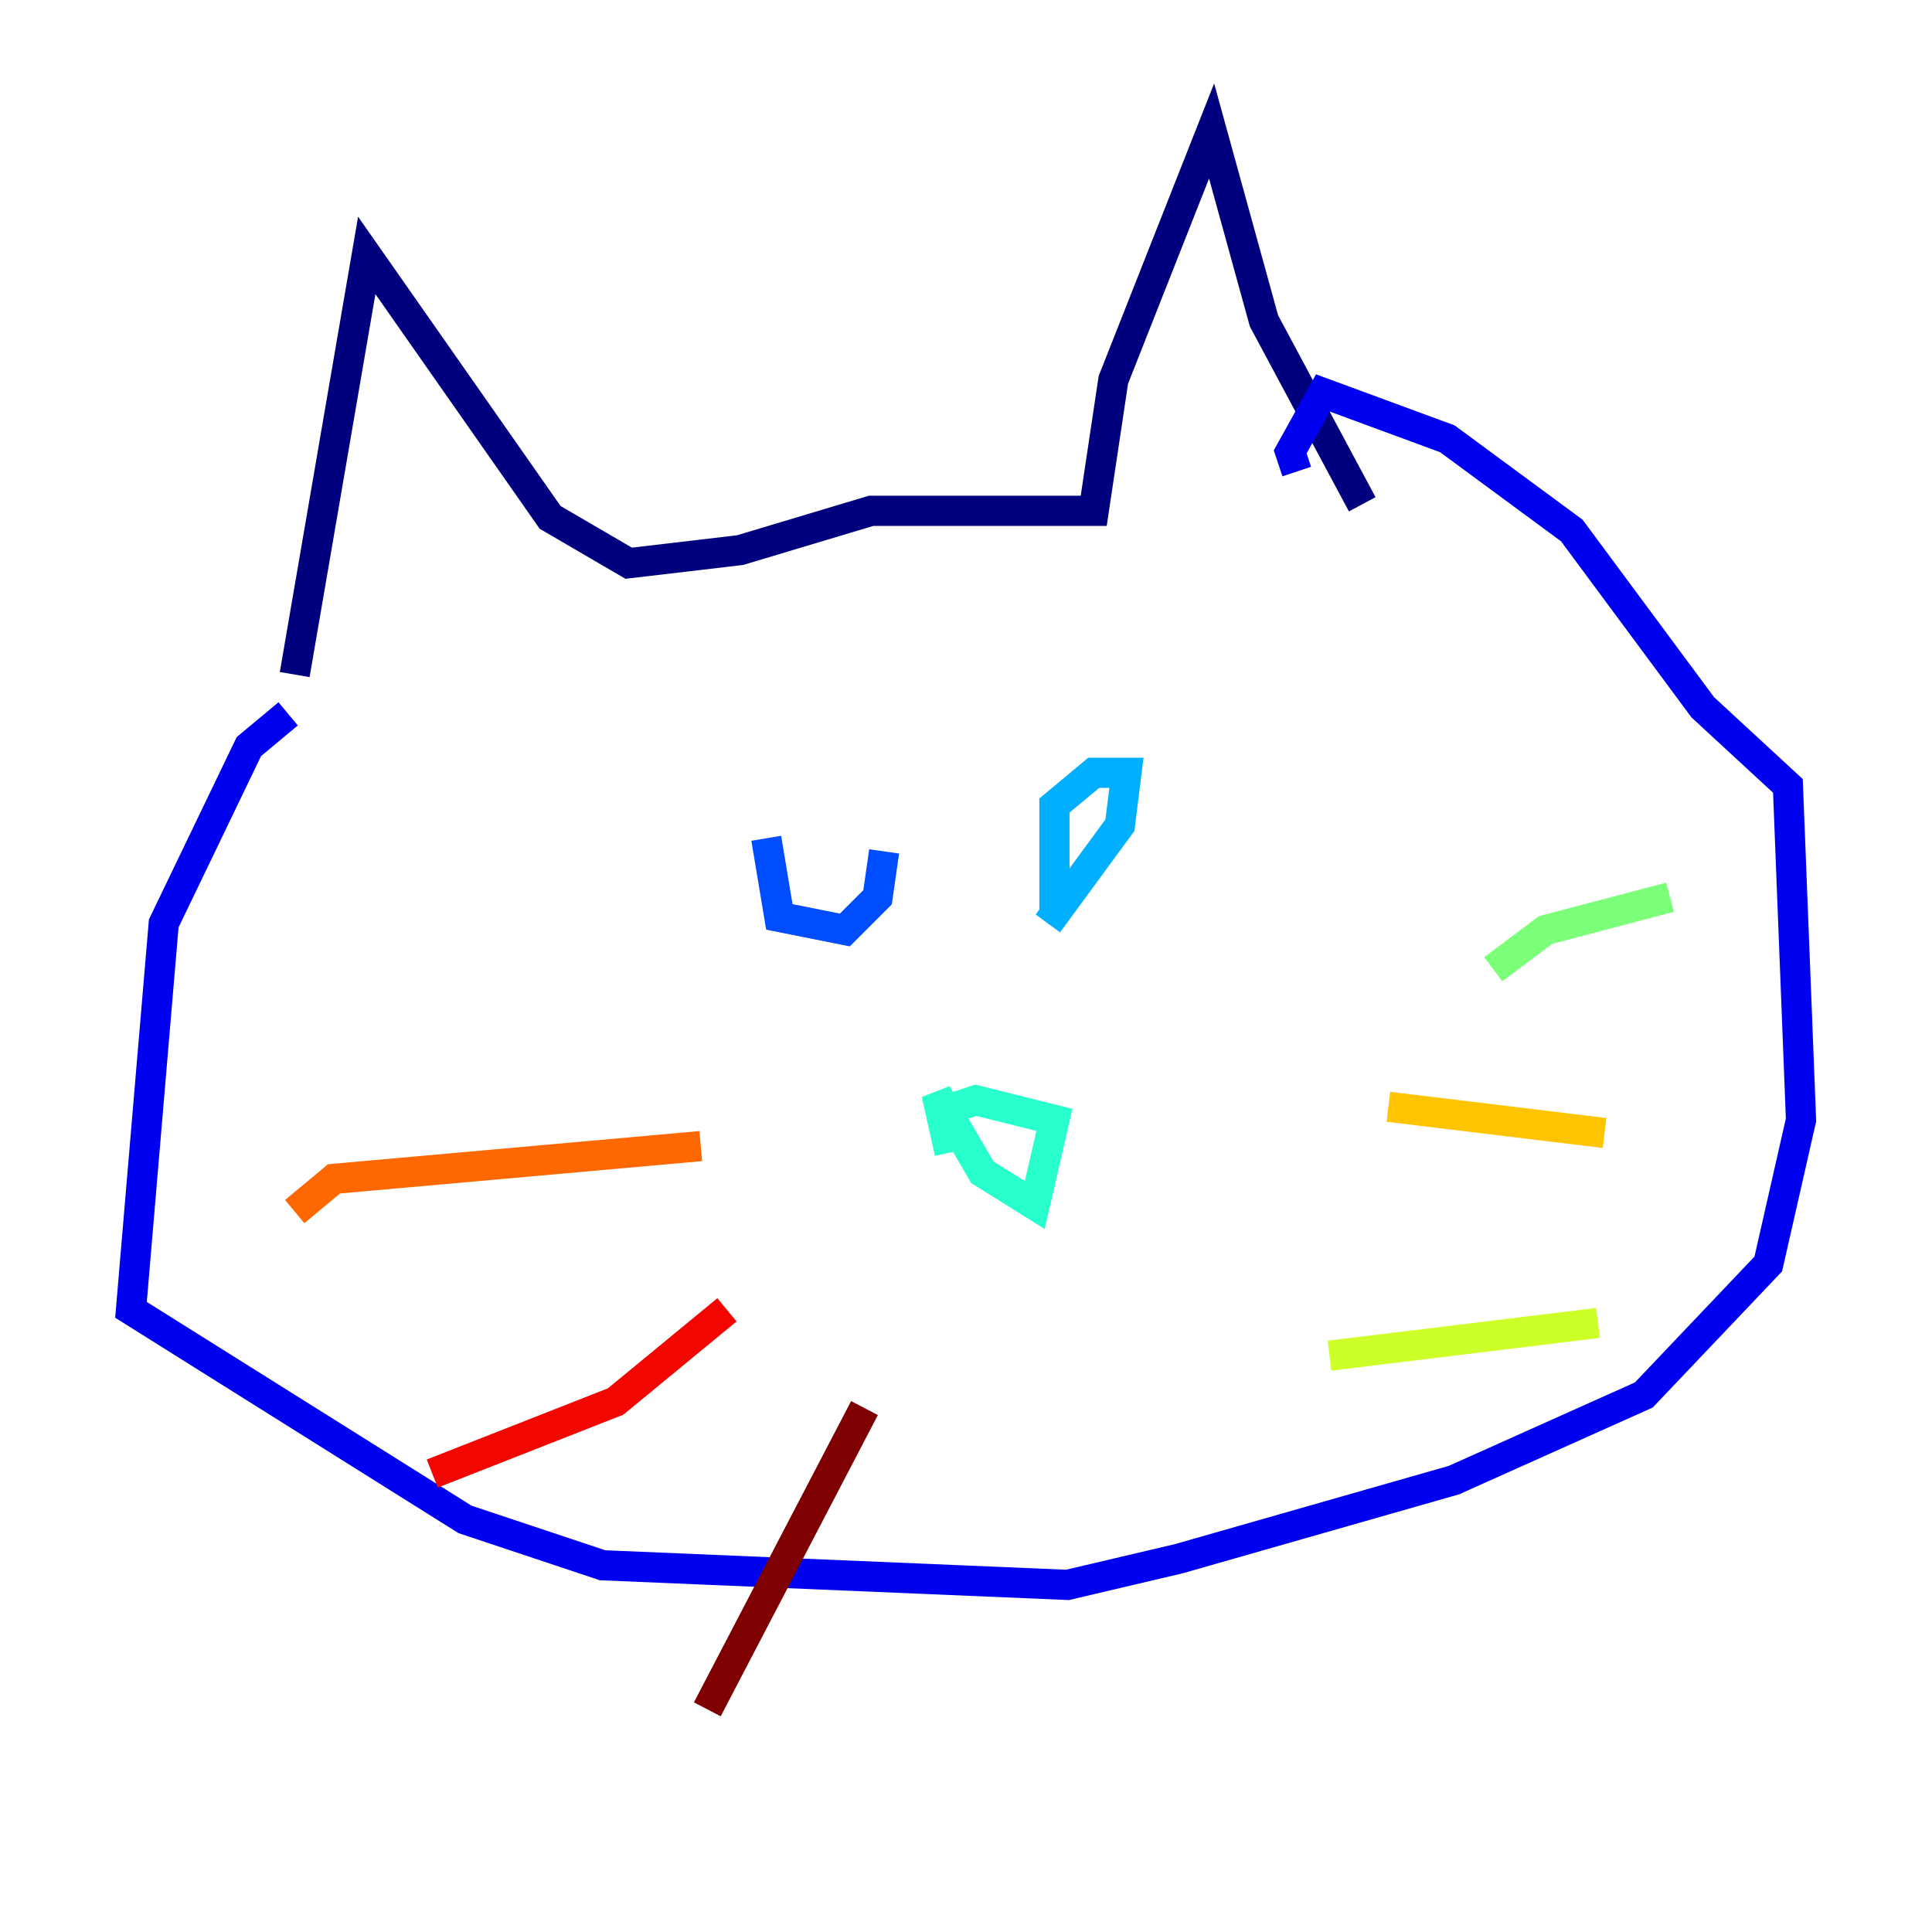 <?xml version="1.0" encoding="utf-8" ?>
<svg baseProfile="tiny" height="128" version="1.2" viewBox="0,0,128,128" width="128" xmlns="http://www.w3.org/2000/svg" xmlns:ev="http://www.w3.org/2001/xml-events" xmlns:xlink="http://www.w3.org/1999/xlink"><defs /><polyline fill="none" points="19.525,44.691 24.298,16.922 36.447,34.278 41.654,37.315 49.031,36.447 57.709,33.844 72.461,33.844 73.763,25.166 80.271,8.678 83.742,21.261 90.251,33.41" stroke="#00007f" stroke-width="2" /><polyline fill="none" points="19.091,47.295 16.488,49.464 10.848,61.18 8.678,86.78 30.807,100.664 39.919,103.702 70.725,105.003 78.102,103.268 96.325,98.061 108.909,92.42 117.153,83.742 119.322,74.197 118.454,52.068 112.814,46.861 104.136,35.146 95.891,29.071 87.647,26.034 85.478,29.939 85.912,31.241" stroke="#0000f1" stroke-width="2" /><polyline fill="none" points="50.766,55.539 51.634,60.746 55.973,61.614 58.142,59.444 58.576,56.407" stroke="#004cff" stroke-width="2" /><polyline fill="none" points="69.424,61.18 74.197,54.671 74.63,51.2 72.461,51.2 69.858,53.37 69.858,60.312" stroke="#00b0ff" stroke-width="2" /><polyline fill="none" points="62.915,76.366 62.047,72.461 65.085,77.668 68.556,79.837 69.858,74.197 64.651,72.895 62.047,73.763" stroke="#29ffcd" stroke-width="2" /><polyline fill="none" points="98.929,64.217 102.4,61.614 110.644,59.444" stroke="#7cff79" stroke-width="2" /><polyline fill="none" points="88.081,89.817 105.871,87.647" stroke="#cdff29" stroke-width="2" /><polyline fill="none" points="91.986,73.329 106.305,75.064" stroke="#ffc400" stroke-width="2" /><polyline fill="none" points="46.427,75.932 22.129,78.102 19.525,80.271" stroke="#ff6700" stroke-width="2" /><polyline fill="none" points="48.163,86.78 40.786,92.854 28.637,97.627" stroke="#f10700" stroke-width="2" /><polyline fill="none" points="57.275,93.288 46.861,113.248" stroke="#7f0000" stroke-width="2" /></svg>
